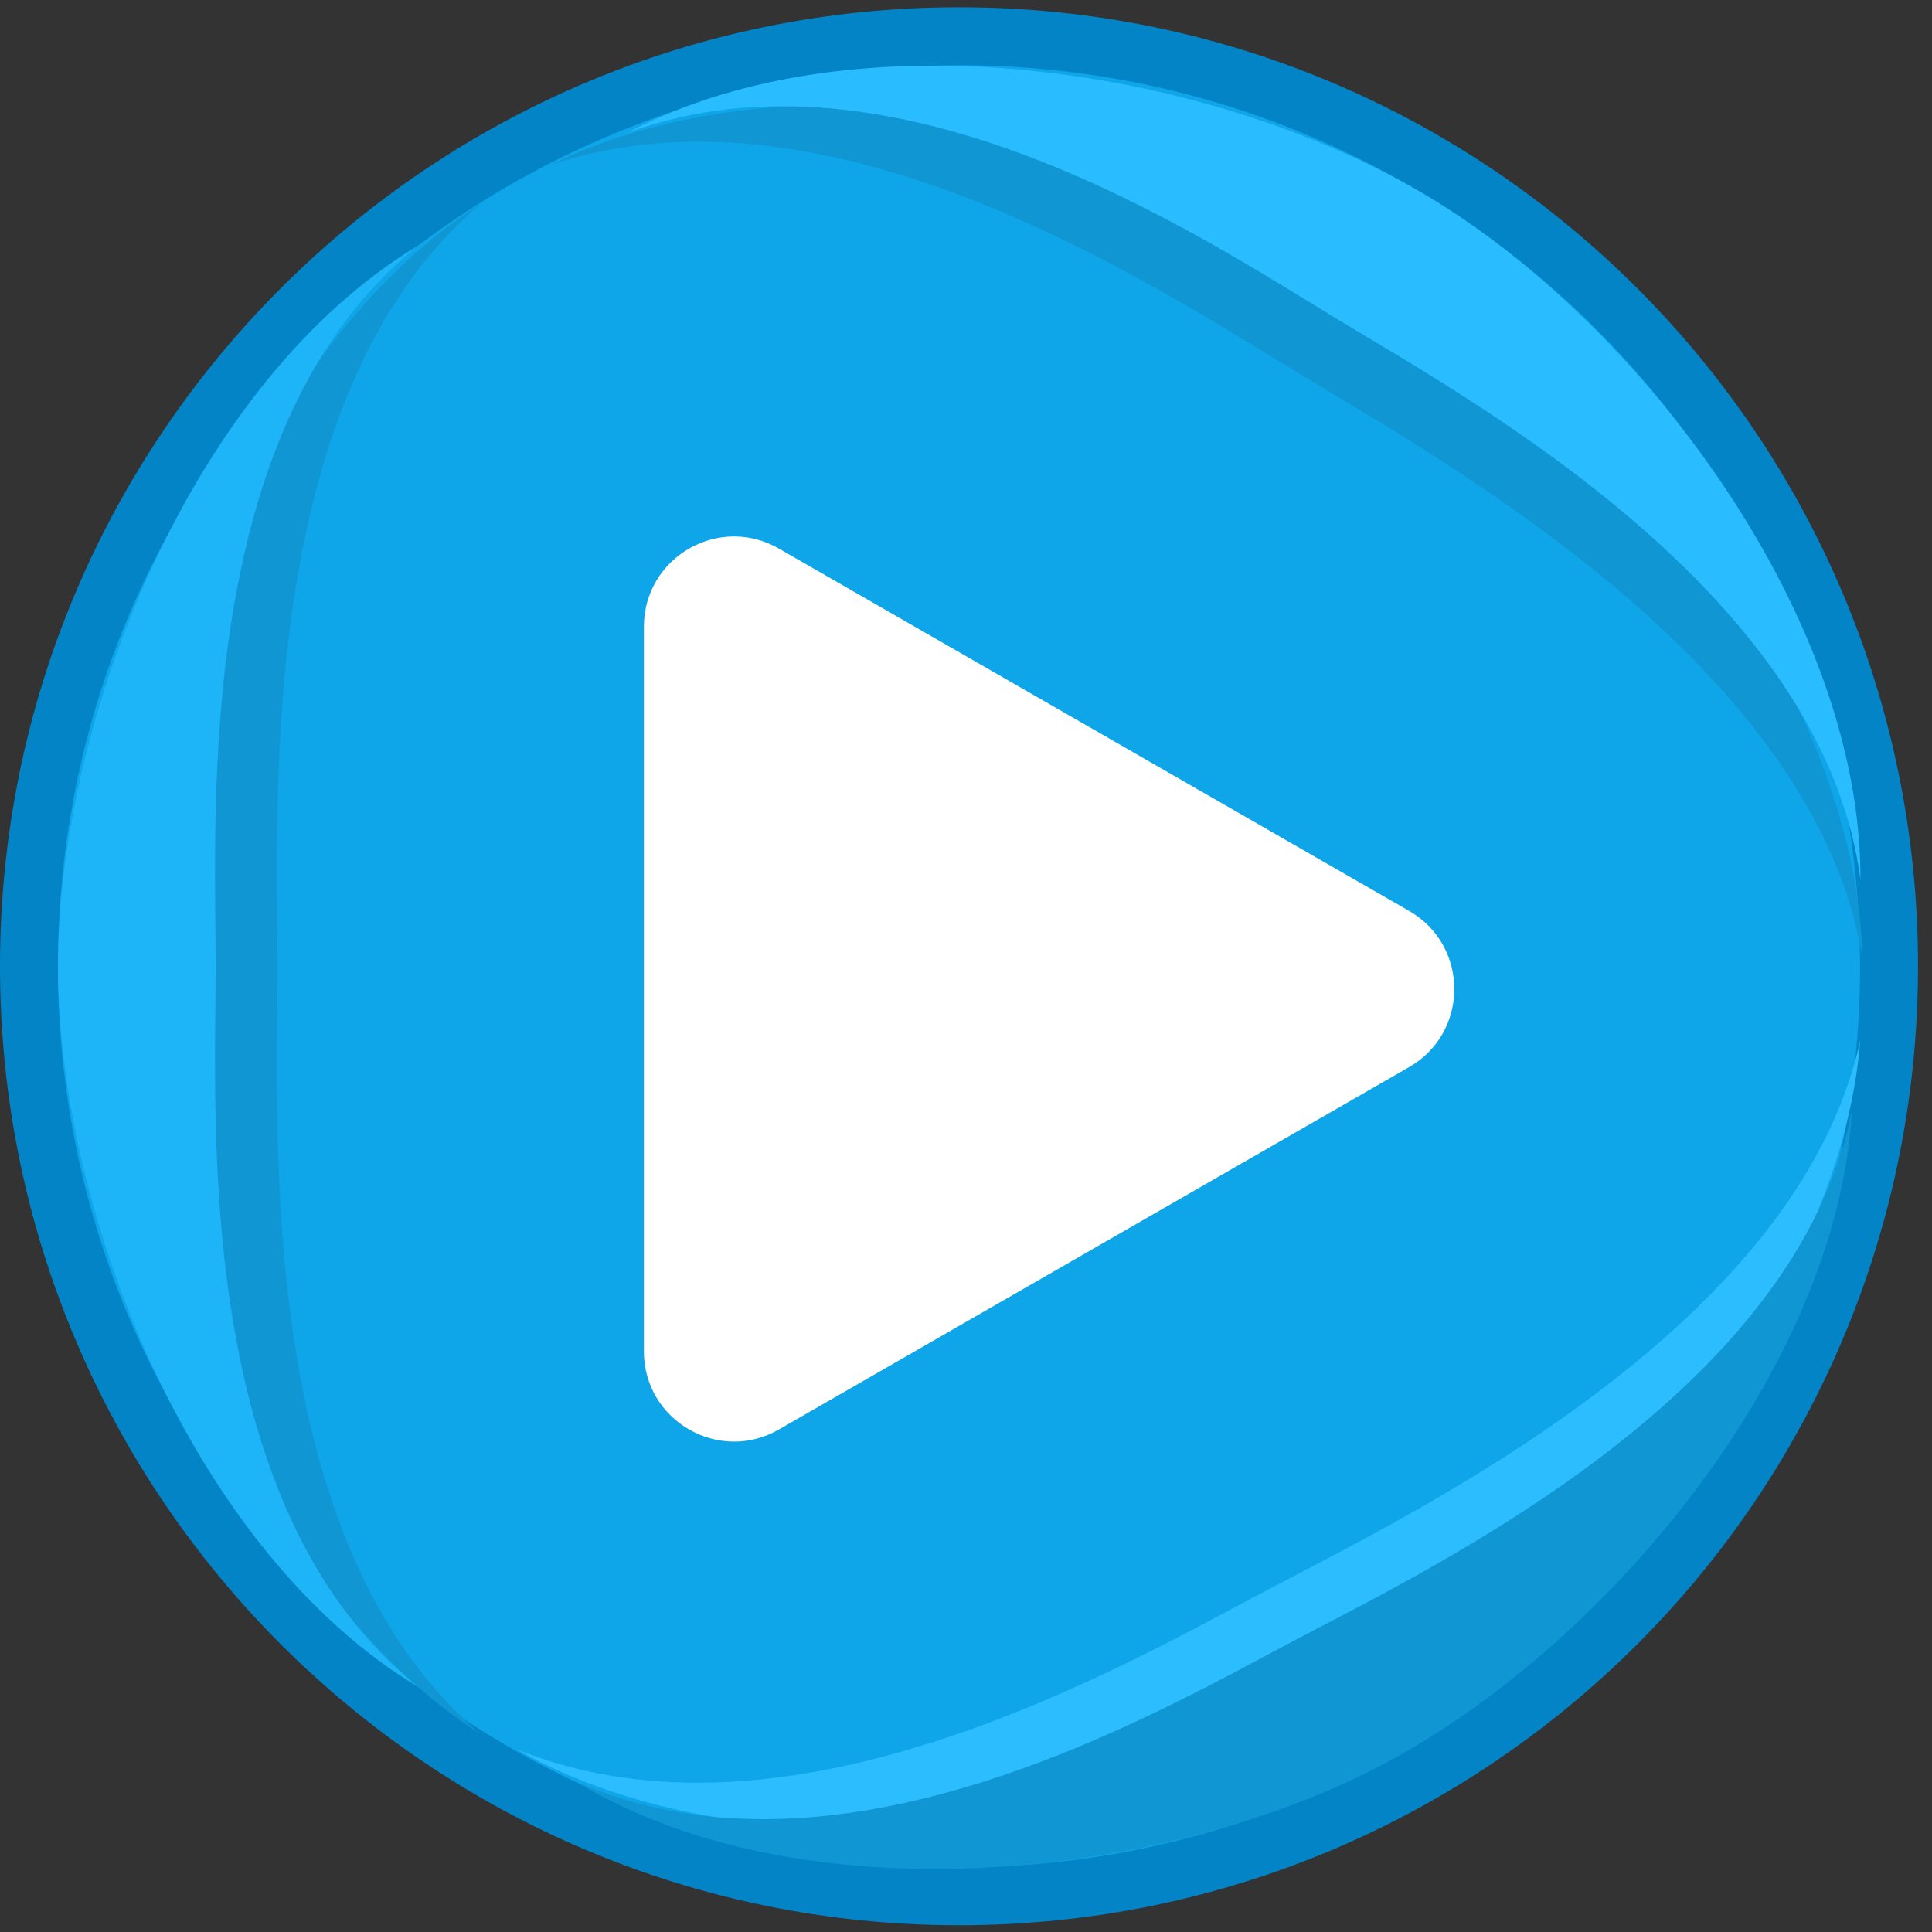<svg width="50" height="50" viewBox="0 0 50 50" fill="none" xmlns="http://www.w3.org/2000/svg">
<rect x="0" y="0" width="50" height="50" fill="#333333" stroke="none"/>
<g clip-path="url(#clip0_3251_63)">
<path d="M24.819 49.075C38.112 49.075 48.888 38.3 48.888 25.006C48.888 11.714 38.112 0.938 24.819 0.938C11.526 0.938 0.75 11.714 0.75 25.006C0.75 38.3 11.526 49.075 24.819 49.075Z" fill="#0EA5E9" stroke="#0284C7" stroke-width="1.5"/>
<path d="M36.467 23.574C38.027 24.471 38.027 26.721 36.467 27.617L20.158 36.995C18.604 37.889 16.664 36.767 16.664 34.974V16.218C16.664 14.425 18.604 13.303 20.158 14.197L36.467 23.574Z" fill="white"/>
<path d="M32.836 41.129C29.033 43.136 20.443 48.135 13.375 45.273C19.356 48.708 29.138 47.499 35.114 44.345C41.089 41.19 47.605 33.795 48.143 26.919C46.519 34.368 36.639 39.121 32.836 41.129Z" fill="#2CBDFF"/>
<path d="M33.676 9.7C37.387 11.948 46.982 17.25 48.203 24.805C48.042 17.892 41.903 10.084 36.071 6.553C30.24 3.021 20.476 1.198 14.276 4.258C21.537 1.84 29.965 7.453 33.676 9.7Z" fill="#1096D2"/>
<path d="M33.535 42.436C29.926 44.341 21.784 49.103 14.938 46.125C20.752 49.647 30.119 48.658 35.79 45.664C41.461 42.67 47.561 35.495 47.932 28.706C46.53 36.039 37.144 40.531 33.535 42.436Z" fill="#1096D2"/>
<path d="M34.649 8.284C38.14 10.398 47.179 15.363 48.148 22.766C48.176 15.967 42.508 8.445 37.023 5.123C31.538 1.801 22.246 0.263 16.234 3.438C23.244 0.867 31.159 6.17 34.649 8.284Z" fill="#29BDFF"/>
<path d="M7.183 25.077C7.183 20.747 6.6 10.23 12.43 5.281C6.6 8.993 3.102 18.273 3.102 25.077C3.102 31.882 6.6 41.162 12.43 44.873C6.6 39.925 7.183 29.408 7.183 25.077Z" fill="#1096D2"/>
<path d="M5.581 25.007C5.581 20.926 4.998 11.015 10.828 6.352C4.998 9.849 1.501 18.594 1.501 25.007C1.501 31.419 4.998 40.164 10.828 43.662C4.998 38.998 5.581 29.088 5.581 25.007Z" fill="#1EB4F8"/>
</g>
<defs>
<clipPath id="clip0_3251_63">
<rect width="50" height="50" fill="white"/>
</clipPath>
</defs>
</svg>
